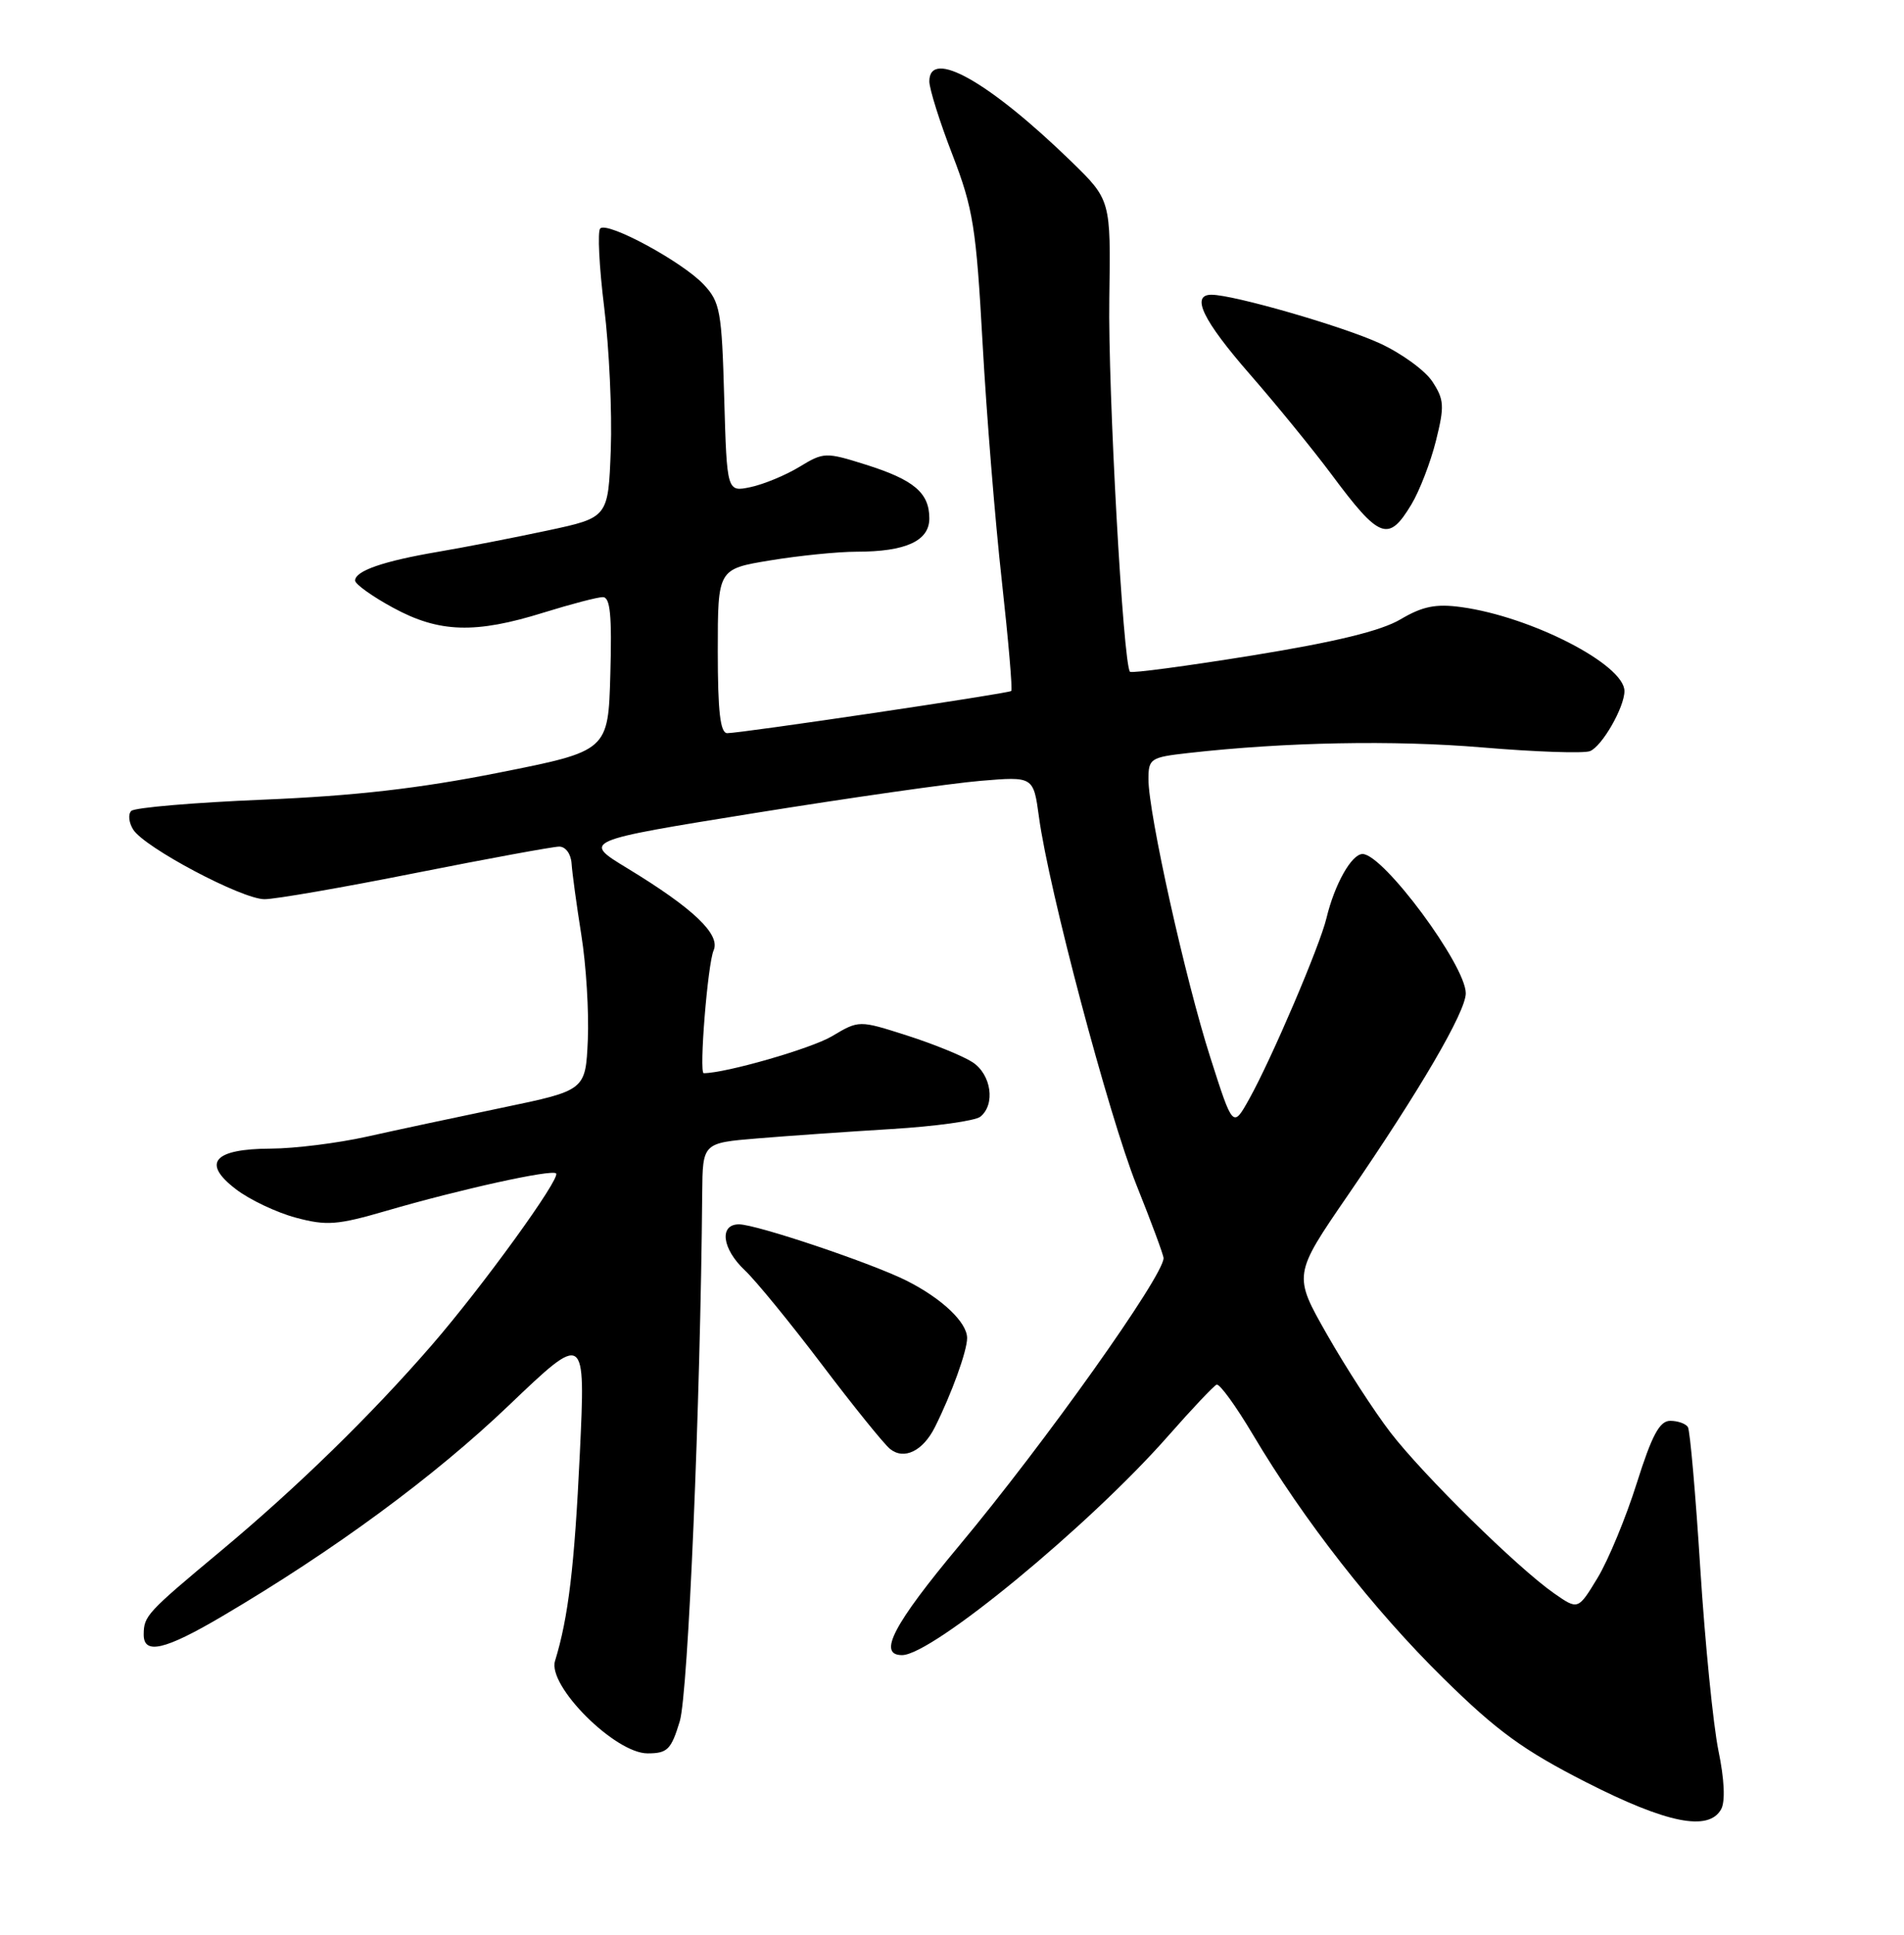 <?xml version="1.0" encoding="UTF-8" standalone="no"?>
<!DOCTYPE svg PUBLIC "-//W3C//DTD SVG 1.1//EN" "http://www.w3.org/Graphics/SVG/1.1/DTD/svg11.dtd" >
<svg xmlns="http://www.w3.org/2000/svg" xmlns:xlink="http://www.w3.org/1999/xlink" version="1.1" viewBox="0 0 252 256">
 <g >
 <path fill="currentColor"
d=" M 227.80 239.39 C 228.36 238.38 228.23 235.44 227.44 231.64 C 226.75 228.26 225.67 217.44 225.04 207.58 C 224.42 197.72 223.68 189.29 223.40 188.83 C 223.11 188.37 222.06 188.00 221.06 188.00 C 219.65 188.00 218.64 189.89 216.63 196.25 C 215.20 200.79 212.87 206.42 211.45 208.77 C 208.86 213.04 208.86 213.04 205.68 210.82 C 200.86 207.46 188.42 195.23 184.04 189.55 C 181.90 186.77 178.12 180.94 175.65 176.60 C 171.15 168.70 171.15 168.70 178.43 158.10 C 187.93 144.26 194.00 133.87 194.00 131.43 C 194.00 127.72 183.08 113.00 180.34 113.00 C 178.89 113.00 176.64 116.99 175.56 121.49 C 174.68 125.17 168.29 140.12 165.35 145.39 C 163.18 149.28 163.18 149.28 160.18 139.89 C 156.88 129.58 152.00 107.63 152.00 103.10 C 152.00 100.38 152.27 100.20 157.25 99.64 C 170.09 98.19 184.46 97.91 196.21 98.90 C 203.20 99.49 209.60 99.71 210.43 99.39 C 212.02 98.78 215.00 93.59 215.00 91.44 C 215.00 87.94 202.68 81.60 193.41 80.33 C 190.04 79.87 188.29 80.22 185.36 81.95 C 182.77 83.48 176.76 84.94 165.79 86.72 C 157.08 88.13 149.77 89.10 149.56 88.89 C 148.65 87.98 146.63 51.49 146.82 39.48 C 147.02 26.46 147.02 26.46 141.76 21.34 C 130.90 10.80 123.00 6.34 123.00 10.77 C 123.00 11.75 124.37 16.12 126.06 20.48 C 128.81 27.62 129.20 30.11 130.05 45.46 C 130.57 54.83 131.71 68.95 132.59 76.83 C 133.46 84.70 134.03 91.28 133.84 91.43 C 133.43 91.77 98.04 97.02 96.25 97.01 C 95.33 97.00 95.00 94.16 95.00 86.15 C 95.00 75.29 95.00 75.29 101.94 74.15 C 105.76 73.52 110.91 73.00 113.38 73.00 C 119.88 73.00 123.00 71.57 123.00 68.60 C 123.00 65.21 120.97 63.49 114.59 61.48 C 109.28 59.81 109.02 59.82 105.81 61.77 C 103.99 62.88 101.08 64.08 99.35 64.45 C 96.21 65.11 96.21 65.11 95.85 52.64 C 95.53 41.15 95.31 39.96 93.13 37.64 C 90.30 34.63 80.40 29.27 79.44 30.23 C 79.07 30.60 79.30 35.31 79.97 40.70 C 80.63 46.09 81.02 54.55 80.84 59.49 C 80.50 68.48 80.50 68.48 72.50 70.19 C 68.10 71.13 61.58 72.40 58.00 73.01 C 50.71 74.25 47.00 75.54 47.00 76.82 C 47.00 77.29 49.27 78.92 52.04 80.42 C 58.12 83.73 62.91 83.88 72.00 81.04 C 75.58 79.93 79.08 79.01 79.78 79.01 C 80.77 79.00 81.00 81.40 80.78 89.18 C 80.50 99.36 80.50 99.36 66.00 102.24 C 55.48 104.33 46.92 105.31 34.83 105.81 C 25.66 106.19 17.80 106.86 17.37 107.30 C 16.93 107.74 17.05 108.85 17.63 109.77 C 19.12 112.14 32.00 118.97 35.00 118.98 C 36.38 118.99 45.38 117.43 55.00 115.51 C 64.62 113.60 73.17 112.03 74.00 112.02 C 74.85 112.01 75.56 112.97 75.65 114.25 C 75.73 115.49 76.31 119.74 76.94 123.71 C 77.58 127.68 77.96 133.93 77.80 137.60 C 77.50 144.27 77.50 144.27 66.50 146.56 C 60.45 147.82 52.35 149.55 48.50 150.41 C 44.65 151.26 38.97 151.97 35.87 151.98 C 28.27 152.01 26.66 153.87 31.22 157.35 C 33.04 158.75 36.62 160.44 39.16 161.12 C 43.23 162.21 44.65 162.10 51.14 160.21 C 60.88 157.37 73.03 154.69 73.60 155.26 C 74.24 155.90 63.85 170.25 57.13 178.00 C 49.08 187.28 39.36 196.76 29.26 205.19 C 19.42 213.39 19.04 213.81 19.02 216.25 C 18.99 218.99 21.80 218.35 29.44 213.84 C 44.20 205.15 57.48 195.38 67.31 185.99 C 77.50 176.26 77.50 176.26 76.74 192.38 C 76.03 207.33 75.22 214.04 73.46 219.77 C 72.44 223.05 81.40 232.00 85.70 232.00 C 88.34 232.00 88.83 231.51 89.97 227.75 C 91.08 224.08 92.71 185.71 92.94 157.86 C 93.00 151.23 93.00 151.23 100.25 150.63 C 104.24 150.30 112.22 149.74 118.00 149.39 C 123.78 149.04 129.06 148.31 129.75 147.76 C 131.77 146.14 131.21 142.18 128.72 140.55 C 127.46 139.73 123.57 138.14 120.06 137.02 C 113.69 134.98 113.69 134.98 110.10 137.12 C 107.37 138.74 96.05 142.00 93.14 142.00 C 92.50 142.00 93.66 127.55 94.45 125.75 C 95.38 123.63 91.76 120.19 83.02 114.88 C 77.06 111.26 77.06 111.26 99.90 107.58 C 112.47 105.56 125.90 103.64 129.76 103.32 C 136.78 102.73 136.78 102.73 137.51 108.11 C 138.80 117.68 146.75 147.62 150.42 156.81 C 152.39 161.73 154.00 166.07 154.00 166.47 C 154.00 168.83 138.28 190.94 126.96 204.50 C 118.23 214.96 116.12 219.00 119.39 219.00 C 123.37 219.00 144.15 201.89 154.61 190.00 C 157.75 186.43 160.64 183.37 161.02 183.21 C 161.41 183.05 163.57 186.03 165.83 189.83 C 172.57 201.18 181.80 212.98 191.03 222.06 C 198.12 229.04 201.61 231.58 209.91 235.81 C 220.61 241.26 226.14 242.37 227.80 239.39 Z  M 123.74 188.83 C 125.95 184.42 128.00 178.75 128.00 177.05 C 128.00 174.98 124.70 171.84 120.04 169.48 C 115.47 167.17 100.11 162.00 97.81 162.00 C 95.15 162.00 95.56 165.24 98.58 168.08 C 100.00 169.41 104.57 175.00 108.74 180.50 C 112.90 186.00 116.98 191.05 117.79 191.71 C 119.64 193.22 122.15 192.01 123.74 188.83 Z  M 186.80 66.75 C 187.88 64.96 189.34 61.17 190.05 58.33 C 191.20 53.73 191.14 52.87 189.58 50.49 C 188.62 49.02 185.47 46.73 182.58 45.41 C 177.62 43.14 163.26 39.00 160.34 39.00 C 157.56 39.00 159.20 42.39 165.44 49.54 C 168.98 53.60 173.81 59.53 176.18 62.71 C 182.61 71.36 183.76 71.79 186.80 66.75 Z "/>
</g>
</svg>